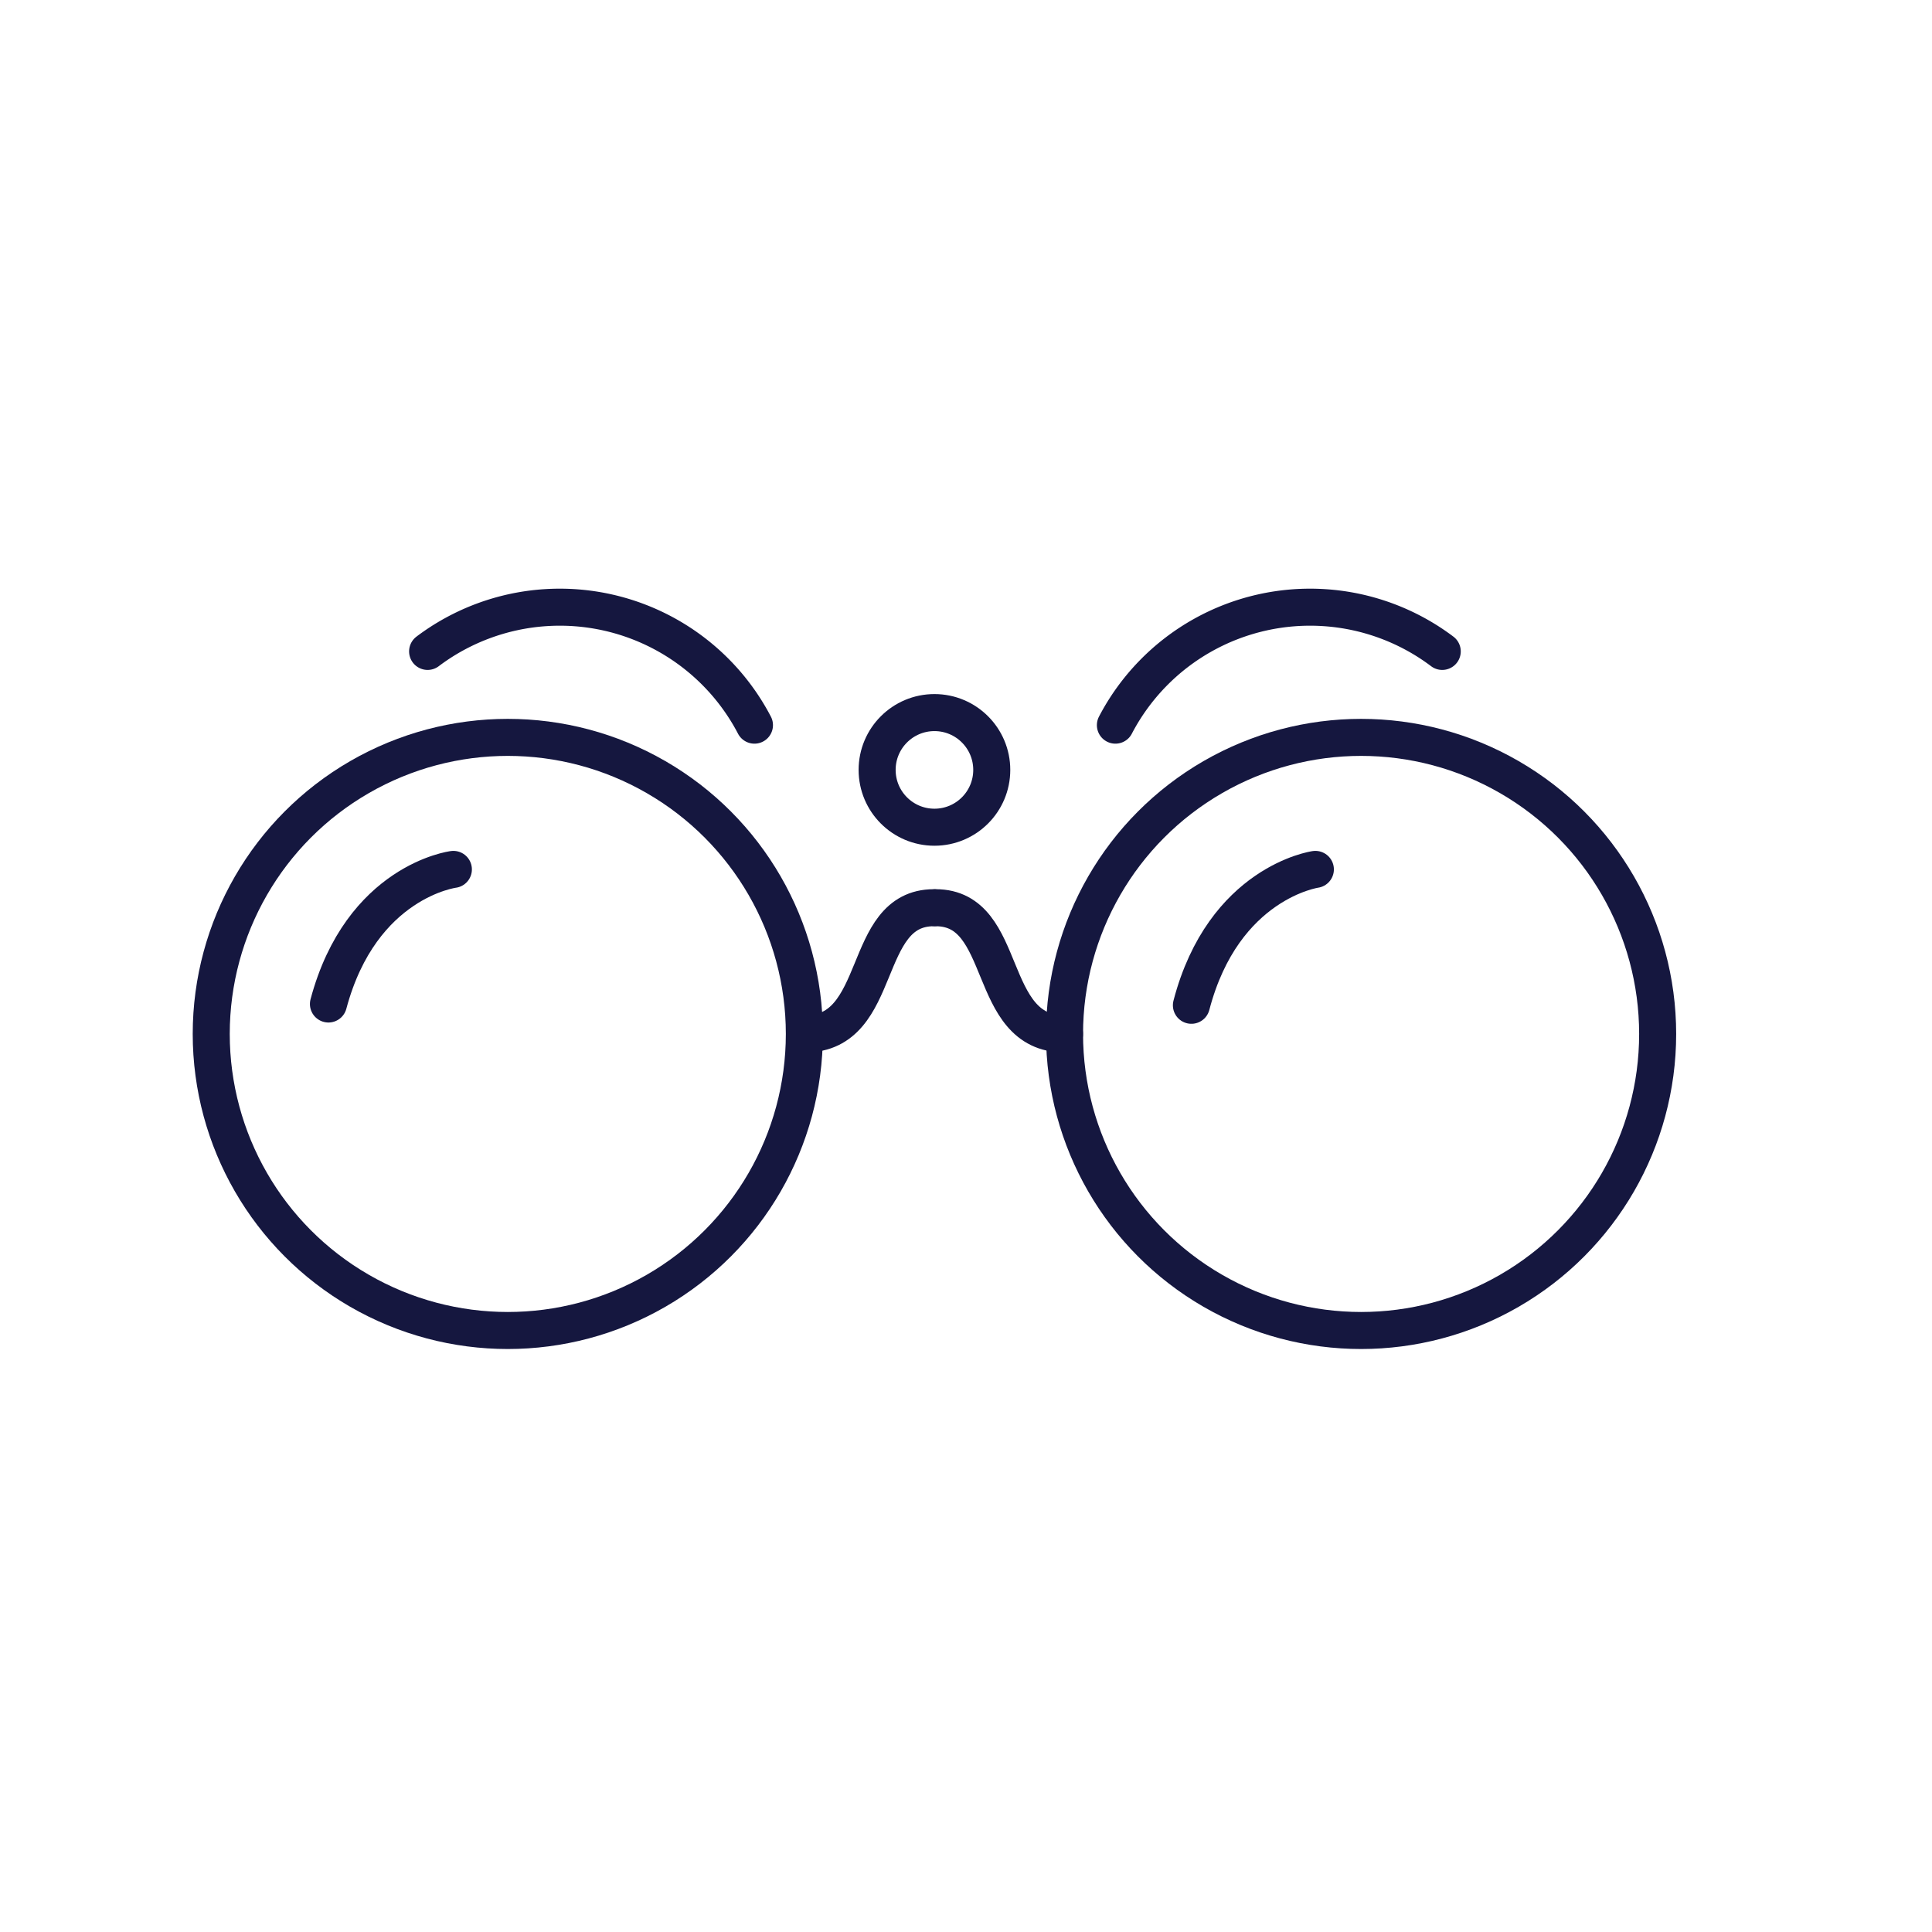 <svg id="Слой_1" data-name="Слой 1" xmlns="http://www.w3.org/2000/svg" viewBox="0 0 60 60"><defs><style>.cls-1{fill:none;stroke:#15173f;stroke-linecap:round;stroke-linejoin:round;stroke-width:1.15px;}</style></defs><title>binocular</title><path class="cls-1" d="M13.28,20.23a6.82,6.82,0,0,1,10.15,2.29"/><path class="cls-1" d="M44.79,20.23a6.82,6.82,0,0,0-10.15,2.29"/><path class="cls-1" d="M25,32.11c2.48,0,1.7-3.92,4-3.92"/><path class="cls-1" d="M33.06,32.11c-2.48,0-1.7-3.92-4-3.92"/><circle class="cls-1" cx="15.77" cy="32.11" r="9.21"/><circle class="cls-1" cx="29.02" cy="23.91" r="1.78"/><circle class="cls-1" cx="42.27" cy="32.11" r="9.21"/><path class="cls-1" d="M14.08,27s-2.86.36-3.88,4.18"/><path class="cls-1" d="M40.85,27S38,27.4,37,31.22"/></svg>